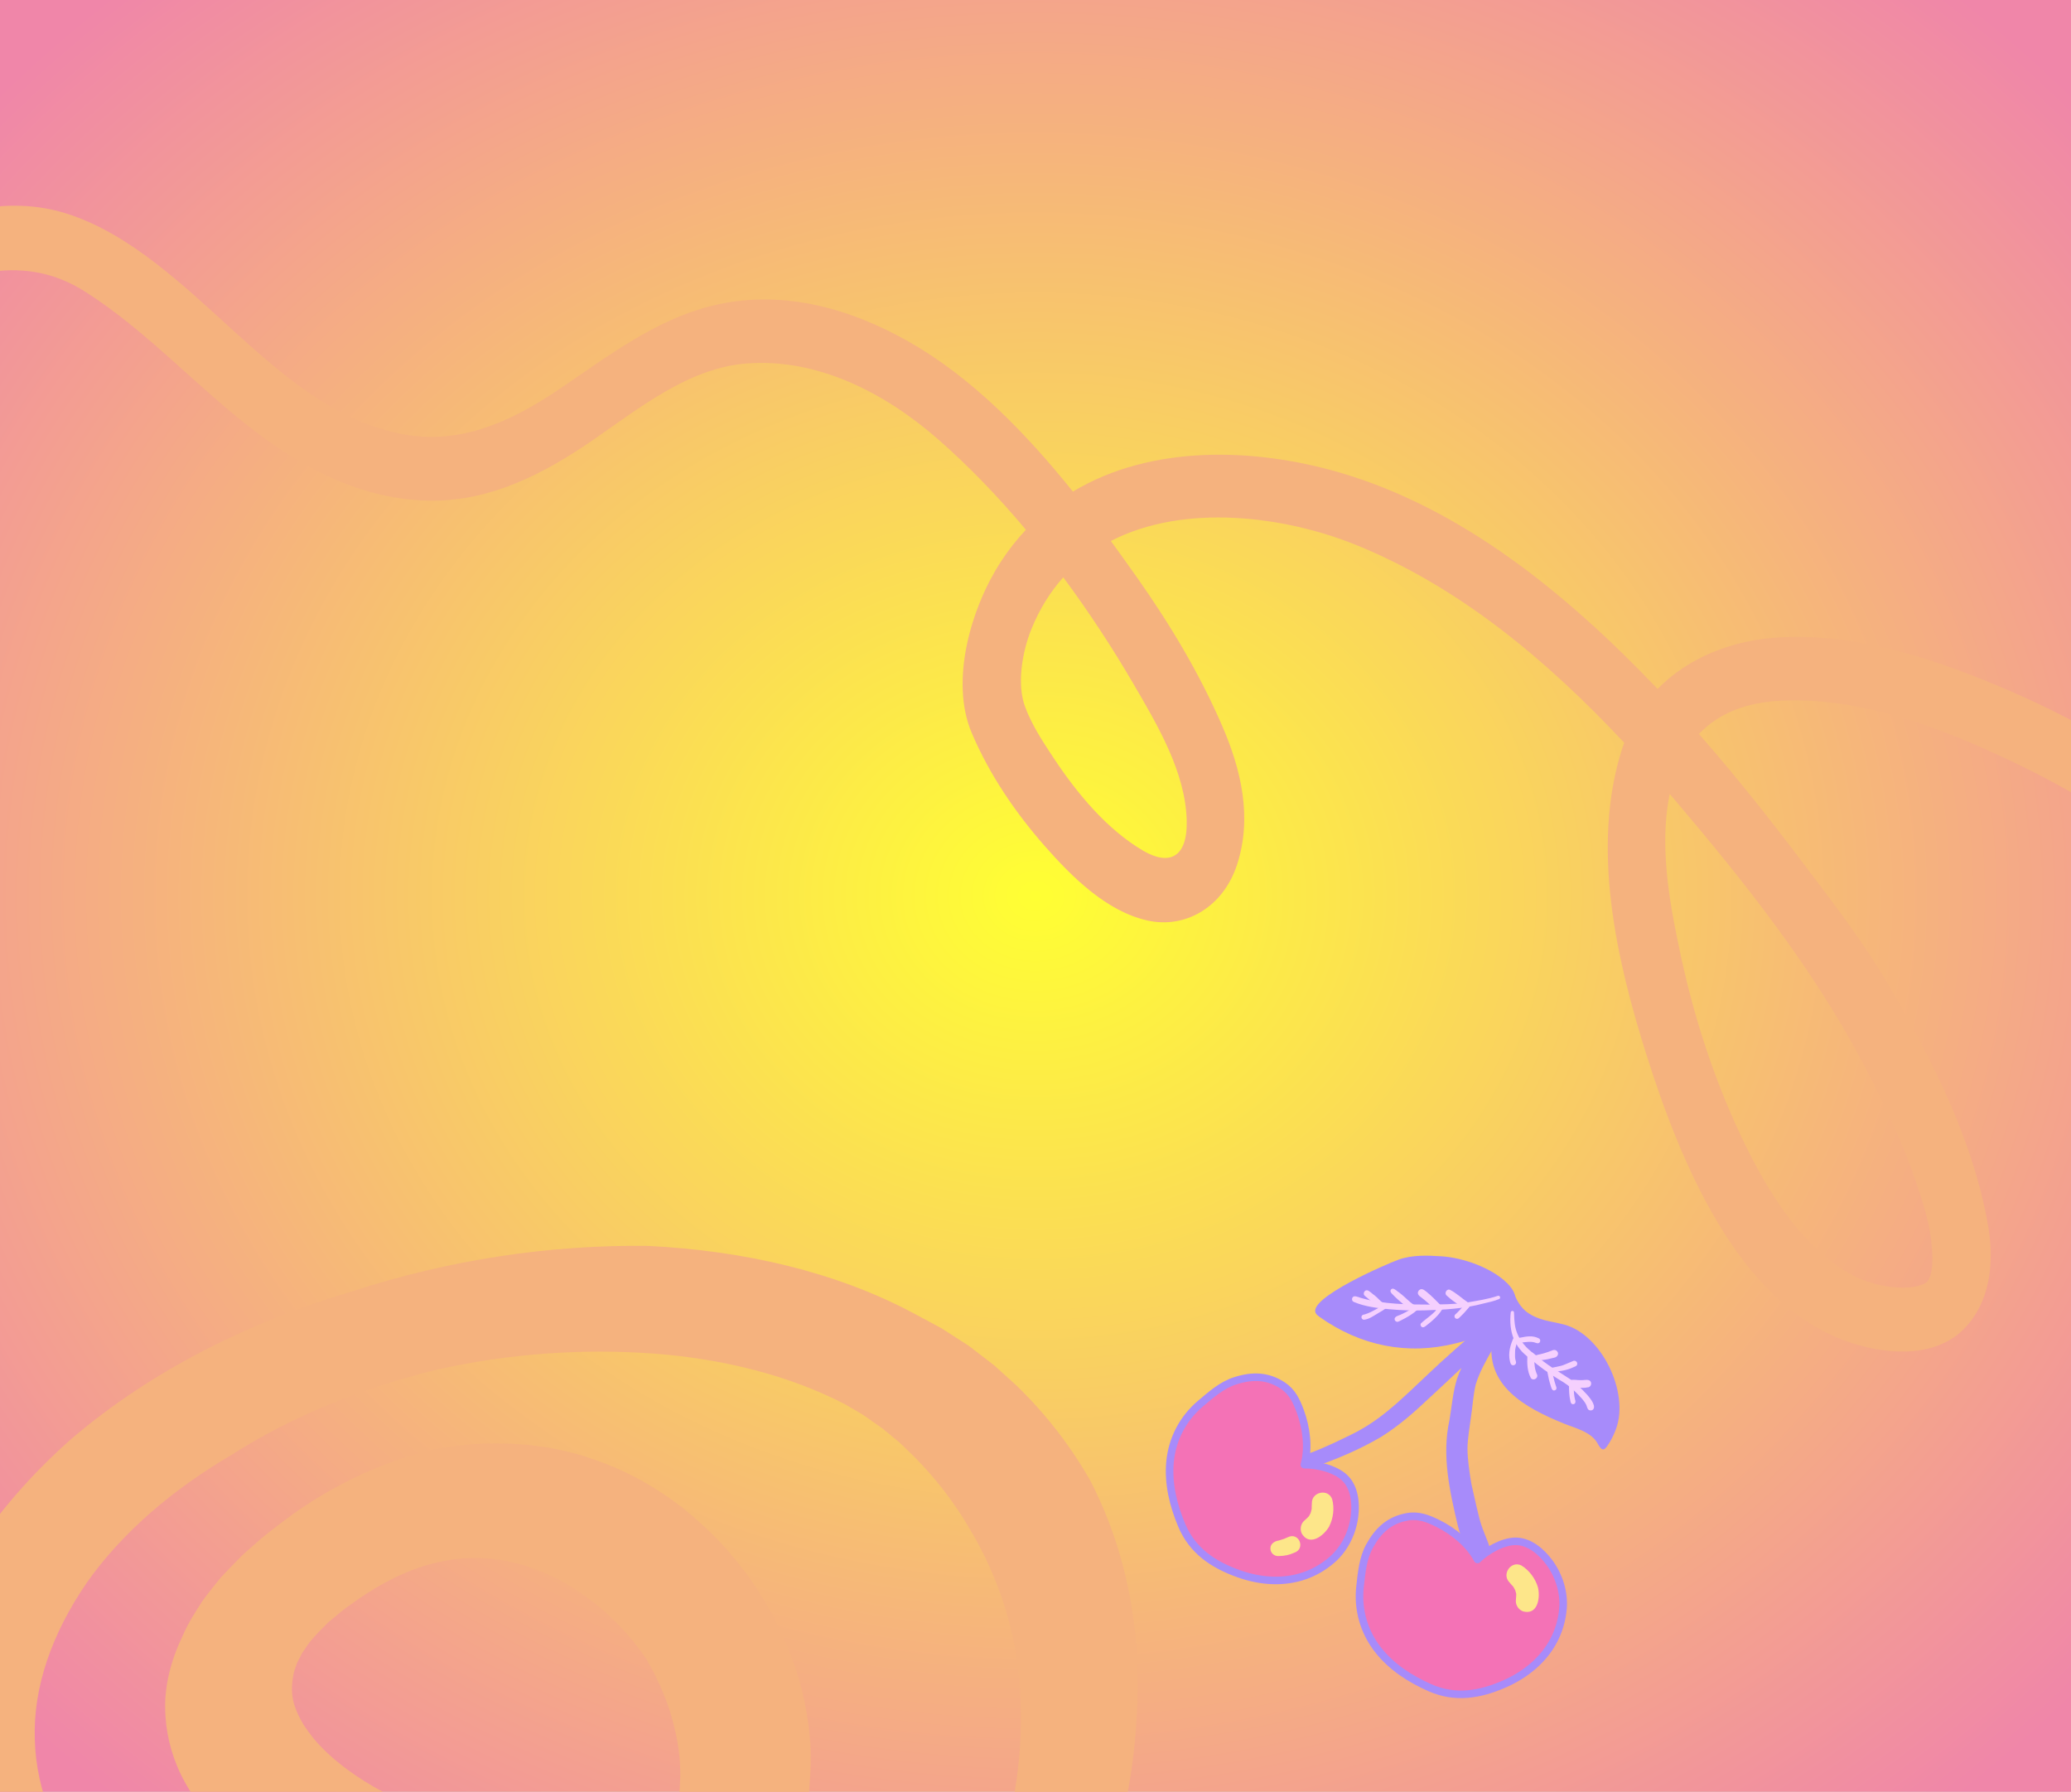 <svg width="1920" height="1661" viewBox="0 0 1920 1661" fill="none" xmlns="http://www.w3.org/2000/svg">
<rect x="0" y="0" width="1920" height="1661" fill="#333333" stroke="none"/>
<g clip-path="url(#clip0_21_362)">
<rect width="1920" height="1661" fill="white"/>
<rect width="1920" height="1661" transform="matrix(-1 -8.74228e-08 -8.74228e-08 1 1920 0)" fill="url(#paint0_radial_21_362)"/>
<path d="M451.735 1799.62C409.921 1796.27 371.827 1787.49 336.293 1774.93C300.606 1762.53 267.94 1745.89 238.174 1725.22C209.299 1703.53 183.193 1677.54 166.579 1642.68C158.614 1625.14 153.335 1605.32 153.135 1583.51C152.622 1561.75 158.884 1538 169.548 1515.95C174.341 1504.74 181.007 1494.4 187.765 1484.02C191.336 1479 195.258 1474.25 199.021 1469.4L204.872 1462.2L211.112 1455.61L223.845 1442.47C228.19 1438.39 232.726 1434.49 237.263 1430.58C246.171 1422.41 255.612 1415.64 264.888 1408.51C302.16 1380.62 349.399 1356.18 400.845 1343.84C453.586 1333.33 505.911 1337.63 547.005 1351.7C567.908 1358.53 586.779 1367.33 603.514 1377.63C620.403 1387.78 635.622 1399.21 649.008 1411.58C662.766 1423.77 674.912 1436.88 685.689 1450.71C696.746 1464.4 706.189 1479.02 714.511 1494.14C731.189 1524.47 743.299 1557.17 748.66 1593.14C750.164 1602.06 750.954 1611.39 751.525 1620.74C751.722 1630.26 751.709 1640.31 750.94 1648.71C750.336 1657.47 749.92 1666.15 748.629 1675.14C747.619 1684 746.515 1692.91 744.632 1702.09C738 1738.3 726.875 1776.06 705.234 1814.08C684.406 1851.89 650.954 1889.8 608.801 1918.65C566.395 1947.43 517.491 1965.79 471.591 1974.46C448.594 1978.81 426.027 1981.15 404.026 1982.01C382.146 1982.65 360.991 1981.91 340.348 1980.07C299.336 1976.01 260.873 1967.66 224.982 1956.05C143.798 1929.36 74.169 1887.22 20.944 1831.81C-14.906 1799.4 -44.852 1760.89 -63.722 1715.72C-82.746 1670.72 -89.918 1618.52 -80.612 1564.28C-75.614 1543.2 -68.859 1521.99 -59.706 1501.33C-55.05 1491.05 -50.081 1480.71 -44.569 1470.81C-38.805 1460.97 -33.327 1451 -27.057 1441.28C-2.012 1402.3 30.112 1365.43 67.195 1332.95C142.575 1268.9 234.157 1224.31 325.415 1197.45C416.735 1167.53 510.62 1153.74 600.887 1154.95C689.902 1159.34 774.898 1179.08 846.199 1216.99L872.944 1231.34L898.19 1247.6L921.649 1265.63L942.775 1284.73C969.863 1311.13 992.778 1340.75 1010.94 1372.83C1044.64 1438.17 1058.49 1512.23 1053.92 1587.84C1051.24 1655.22 1034.32 1724.39 1004.46 1791.47C975.786 1858.69 934.559 1924.69 880.798 1984.59C825.83 2043.83 758.78 2096 685.423 2137.91C649.17 2158.93 611.085 2177.93 571.531 2194.24C531.747 2210.05 490.422 2222.75 448.446 2231.34C364.539 2249.1 278.208 2246.86 204.212 2225.95C167.821 2214.48 133.995 2199.49 103.965 2181.2C74.956 2163.64 48.378 2145.23 21.911 2126.07C-30.496 2087.43 -79.948 2045.87 -122.973 1997.63C-144.629 1974.18 -164.812 1949.01 -180.992 1920.01C-188.958 1905.41 -195.969 1889.94 -200.816 1872.78C-205.63 1855.69 -208.285 1836.65 -205.894 1815.55C-172.923 1827.21 -137.778 1830.08 -102.229 1828.17C-97.24 1853.75 -81.098 1880.95 -61.106 1905.94C-41.016 1931.15 -16.901 1955.03 9.229 1977.63C34.507 2001.58 62.086 2024.38 90.9 2046.17C105.292 2057.04 120.057 2067.73 135.096 2078.03L157.837 2093.28C165.447 2098.26 173.344 2103.37 180.62 2107.38L197.416 2116.09C203.189 2118.8 209.204 2121.06 215.004 2123.58C226.423 2128.97 239.21 2132.18 251.234 2136.42C257.49 2138.22 263.957 2139.48 270.241 2141.09L279.681 2143.41C282.897 2144.01 286.266 2144.45 289.449 2144.98L308.988 2148.1L329.062 2149.68C355.534 2152.39 382.88 2153.3 411.053 2150.12L421.619 2149.23C425.16 2148.82 428.695 2148.14 432.203 2147.65C439.279 2146.56 446.388 2145.54 453.525 2144.33C467.81 2140.95 482.116 2138.61 496.44 2134.09C512.768 2129.26 528.867 2122.46 545.009 2116.24C560.877 2108.93 576.915 2102.24 592.35 2093.75C608.054 2086.09 623.221 2076.77 638.464 2068.1C653.159 2058.74 667.986 2049.66 681.814 2039.4C740.243 2001.68 791.702 1954.96 834.55 1903.55C854.295 1877.14 871.253 1849.59 885.784 1821.69C900.409 1793.75 912.289 1765.25 921.058 1736.62C930.863 1708.04 938.029 1679.37 942.307 1650.82C946.365 1622.29 947.416 1594.1 945.622 1566.62C942.282 1511.44 925.069 1459.8 897.34 1414.56C883.863 1391.68 867.277 1370.4 848.155 1350.97C843.157 1346.26 838.406 1341.35 833.348 1336.75L817.85 1323.98L801.022 1312.24C795.289 1308.39 788.941 1305.16 782.96 1301.51C732.225 1275.35 671.152 1259.65 605.999 1254.76C540.819 1250.05 471.713 1254.51 404.027 1269.91C336.648 1286.47 270.851 1312.61 214.805 1348.63C161.145 1380 113.88 1419.85 80.799 1466.68C47.894 1514.39 30.554 1564.45 32.274 1612.66C33.522 1660.83 53.28 1706.45 84.713 1745.48C130.327 1795.91 195.233 1834.42 267.966 1856.52C320.66 1875.64 379.738 1886.01 436.498 1881.52C450.633 1880.04 464.375 1877.7 477.721 1874.49C490.875 1871.12 503.349 1866.77 514.989 1861.58C526.662 1856.46 537.053 1850.04 546.834 1843.02C556.614 1836.01 565.335 1827.92 573.218 1818.75C605.962 1782.99 623.315 1730.5 628.065 1677.66L630.164 1657.65C630.36 1651.93 630.934 1646.3 630.592 1640.4C630.446 1628.78 628.817 1616.89 626.091 1605.07C620.985 1581.44 611.274 1558.38 598.707 1536.98C584.399 1516.47 566.989 1497.82 546.919 1482.73C536.929 1475.04 526.146 1468.57 515.221 1462.78C503.961 1457.49 492.46 1452.66 480.556 1449.65C433.55 1436.75 385.673 1447.02 338.138 1478.42C332.153 1482.13 326.435 1486.67 320.581 1490.66C314.952 1494.9 310.173 1499.26 304.857 1503.44C296.085 1512.15 287.342 1520.68 282.396 1529.11C280.869 1531.19 279.434 1533.24 278.598 1535.36L275.428 1541.49C274.163 1545.62 272.266 1549.61 271.818 1553.8C270.26 1561.97 270.029 1570.56 272.57 1579.52C275.326 1588.2 279.624 1597.05 286.112 1605.49C292.1 1614.07 300.153 1622.23 308.92 1629.97C326.859 1645.34 348.625 1658.96 372.907 1669.68C396.168 1681.14 421.555 1690.58 447.812 1696.5C460.884 1699.83 474.238 1701.56 487.273 1703.09C500.331 1704.18 512.995 1704.41 524.632 1703.64C516.361 1719.83 505.46 1736.45 492.561 1752.17C480.403 1768.76 466.807 1784.2 451.586 1800.04L451.735 1799.62Z" fill="#F5B27E"/>
<path d="M-431.565 157.895C-388.372 196.232 -344.714 243.44 -289.354 260.349C-224.978 280.009 -162.228 247.403 -102.618 220.901C-49.455 197.224 5.984 180.431 61.69 197.971C120.312 216.449 170.788 265.206 216.669 306.819C262.252 348.094 308.596 388.32 368.503 401.54C423.711 413.718 472.254 392.187 519.401 360.14C564.011 329.832 607.267 296.837 658.875 283.752C722.161 267.679 785.492 284.651 841.026 315.873C899.871 348.957 950.089 400.216 994.681 455.7C1067.61 411.836 1162.8 415.288 1240.39 437.571C1355.08 470.54 1452.82 550.684 1536.75 638.633C1566.01 608.648 1607.22 593.576 1647.82 590.971C1721.51 586.237 1795.14 611.243 1862.02 639.923C1930.27 669.201 1994.39 708.022 2053.97 754.05C2269.91 920.912 2426.51 1181.88 2521.67 1449.79C2531.01 1476.06 2539.55 1502.75 2547.54 1529.57C2558.21 1565.32 2507.23 1586.12 2496.55 1550.42C2413.99 1273.45 2263.23 1010.4 2054.82 829.349C1993.94 776.451 1926.65 734.206 1854.76 700.911C1791.98 671.856 1721.49 646.245 1651.52 649.516C1619.37 651.026 1593.41 660.998 1575.08 680.431C1608.75 718.756 1640.66 759.023 1671.57 800.01C1699.68 837.246 1728.64 874.583 1752.3 915.472C1791.33 982.9 1829.53 1057.03 1843.27 1136.93C1849.07 1170.88 1845 1208.32 1819.74 1232.87C1791.04 1260.69 1743.78 1254.8 1711.43 1243.19C1611.41 1207.22 1558.19 1078.39 1526.4 977.797C1498.89 890.802 1474.33 785.09 1504.11 693.208C1504.62 691.601 1505.3 690.141 1505.84 688.599C1433.75 611.517 1352.15 543.438 1256.71 504.977C1190.84 478.408 1098.03 466.275 1029.85 501.5C1038.22 512.972 1046.45 524.416 1054.47 535.824C1084.67 578.718 1111.98 624.081 1133.24 673.248C1150.55 713.41 1161.2 757.549 1146.85 801.578C1134.17 840.423 1099.51 861.245 1063.76 853.302C1025.98 844.871 993.959 813.198 968.325 784.014C941.303 753.156 917.515 718.478 900.905 679.523C880.297 631.042 900.352 562.968 927.942 520.603C935.007 509.732 942.795 499.957 951.088 491.07C925.371 460.397 897.882 431.776 869.025 406.641C819.643 363.641 757.227 331.764 691.73 337C638.571 341.24 593.299 377.885 549.247 408.24C503.956 439.441 455.991 463.686 402.359 464.098C340.317 464.592 284.969 436.804 235.845 399.348C181.982 358.293 135.969 306.569 78.8 270.283C17.357 231.221 -44.263 257.463 -106.241 285.622C-170.793 314.891 -237.78 337.587 -306.057 316.749C-368.92 297.54 -418.125 246.923 -467.286 203.284C-493.768 179.779 -457.878 134.592 -431.346 158.105L-431.565 157.895ZM1545.86 748.22C1539.63 794.267 1548.98 842.87 1558.51 886.969C1570.71 943.579 1588.92 999.435 1613.08 1050.96C1635.87 1099.62 1666.14 1150.68 1710.57 1178.2C1727.29 1188.56 1746.95 1193.91 1766.47 1193.62C1772.87 1193.51 1778.16 1192.51 1783.99 1189.96C1786.84 1188.73 1787.62 1186.73 1788.8 1184.28C1792.18 1177.43 1791.87 1163.6 1790.52 1151.17C1788.52 1132.27 1782.49 1113.98 1776.55 1096.33C1763.44 1057.4 1745.65 1020.66 1726.79 984.914C1679.99 896.379 1617.06 817.372 1553.77 742.775C1551.88 740.497 1549.87 738.255 1547.97 736.031C1547.18 739.966 1546.48 744.029 1545.91 748.229L1545.86 748.22ZM956.067 583.513C947.718 604.347 942.544 634.157 950.334 655.154C956.675 672.312 967.067 687.898 976.874 702.753C998.836 735.901 1026.55 769.154 1059.95 788.673C1083.55 802.462 1100.96 795.495 1100.18 760.84C1099.21 715.608 1072.37 671.013 1051.25 634.734C1031.57 600.933 1009.59 567.327 985.741 535.189C973.855 548.452 963.721 564.477 956.057 583.568L956.067 583.513Z" fill="#F5B27E"/>
<path d="M1387.29 1244.94C1387.22 1245.06 1387.15 1245.18 1387.08 1245.29C1388.26 1243.36 1388.03 1243.74 1387.29 1244.94Z" fill="#A78BFA"/>
<path d="M1380.89 1437.21C1381.38 1434.17 1380.07 1431.39 1379.04 1428.61C1377.13 1423.51 1374.94 1418.51 1373.22 1413.35C1370.8 1406.05 1367.41 1390.24 1364.11 1375.64C1362.33 1364.76 1360.61 1353.79 1360.47 1342.75C1360.63 1333.15 1362.4 1323.69 1363.64 1314.19C1365.24 1304.02 1365.7 1293.65 1368.08 1283.62C1368.11 1283.49 1368.14 1283.4 1368.18 1283.25C1371.66 1271.81 1377.65 1261.39 1383.49 1251.04C1383.83 1250.55 1386.16 1246.78 1387.29 1244.94L1388.32 1243.21C1391.45 1238.34 1394.81 1233.61 1398.16 1228.89C1399.6 1226.93 1401.23 1225.12 1401.56 1222.62C1402.1 1218.53 1398.73 1214.41 1394.52 1214.6C1391.35 1214.43 1388.76 1216.92 1386.35 1218.68C1382 1222.31 1377.7 1226.02 1373.4 1229.72C1356.55 1244.19 1339.75 1258.74 1323.68 1274.08C1303.89 1292.62 1284.61 1312.42 1260.71 1325.69C1254.74 1329.21 1226.56 1342.89 1212.68 1347.65C1204.65 1351.07 1209.3 1363.14 1217.65 1360.09C1239.29 1352.64 1260.6 1343.67 1280.34 1332.03C1296.35 1322.06 1310.64 1309.66 1324.26 1296.68C1334.81 1287.02 1344.99 1277.44 1354.88 1268.09C1353.35 1271.41 1351.95 1274.77 1350.74 1278.23C1346.93 1290.65 1345.96 1303.68 1343.78 1316.43C1336.44 1349.44 1344.12 1382.92 1351.74 1415.15C1353.41 1421.4 1355.6 1427.51 1357.97 1433.54C1359.66 1438.21 1360.88 1443.85 1366.09 1445.77C1372.41 1448.53 1380.08 1444.06 1380.9 1437.23L1380.89 1437.21Z" fill="#A78BFA"/>
<path d="M1390.09 1227.19C1378.83 1237.14 1363.98 1241.68 1349.66 1245.27C1304.73 1256.54 1261.32 1247.65 1223.44 1220.86C1222.03 1219.85 1220.58 1218.78 1219.78 1217.25C1212.46 1203.27 1285.42 1171.71 1296.62 1167.68C1309.17 1163.17 1323.52 1163.75 1336.65 1164.61C1356.61 1165.92 1383.13 1175.34 1397.39 1189.61C1412.06 1204.3 1403.32 1215.43 1390.1 1227.2L1390.09 1227.19Z" fill="#A78BFA"/>
<path d="M1487.98 1342.88C1485.89 1344.58 1484.03 1343.43 1481.18 1338.18C1475.21 1327.18 1460.2 1323.88 1449.48 1319.49C1414.12 1304.99 1375.84 1284.53 1383.61 1239.97C1385.78 1226.84 1391.69 1214.55 1397.09 1202.48C1397.24 1202.21 1397.4 1201.98 1397.6 1201.77C1397.14 1198.38 1402.02 1196.6 1403.79 1199.69C1406.59 1206.23 1409.94 1212.01 1415.6 1216.33C1426.74 1224.32 1437.07 1224.49 1449.82 1227.8C1484.7 1236.88 1510.48 1290.29 1498.36 1324.12C1496.77 1328.56 1494.68 1333.12 1492.22 1337.14C1490.55 1339.86 1489.22 1341.85 1487.98 1342.86L1487.98 1342.88Z" fill="#A78BFA"/>
<path d="M1390.74 1202.76C1390.8 1201.66 1389.56 1200.82 1388.55 1201.26C1379.69 1204.28 1369.75 1205.77 1359.53 1207.48C1347.74 1209.26 1335.79 1209.18 1323.91 1209.34C1305.8 1209.34 1282.58 1209.02 1263.3 1203.61C1260.78 1203.17 1257.54 1201.19 1255.14 1201.79C1252.91 1202.61 1252.85 1206.06 1255.11 1206.9C1265.51 1211.28 1276.72 1212.61 1287.85 1213.65C1298.56 1214.65 1309.33 1215.01 1320.07 1214.72C1338.65 1214.23 1357.3 1213.19 1375.33 1208.34C1380.2 1207.22 1385.13 1206.17 1389.75 1204.24C1390.34 1204 1390.79 1203.39 1390.76 1202.76L1390.74 1202.76Z" fill="#F5D0FE"/>
<path d="M1283.27 1209.38C1278.5 1211.98 1271.68 1216.54 1265.3 1218.42C1264.49 1218.67 1263.36 1218.64 1262.68 1219.57C1261.38 1221.13 1262.83 1223.67 1264.83 1223.36C1269.35 1222.78 1273.11 1220 1276.94 1217.76C1279.93 1215.8 1283.38 1214.24 1285.97 1211.81C1287.06 1210.18 1284.8 1208.17 1283.27 1209.4L1283.27 1209.38Z" fill="#F5D0FE"/>
<path d="M1314.96 1211.86C1314.7 1210.48 1312.85 1209.85 1311.76 1210.72C1308.11 1213.74 1304 1216.14 1299.71 1218.14C1297.73 1219.33 1294.24 1219.74 1293.13 1221.79C1292.47 1223.29 1293.54 1225.11 1295.16 1225.31C1296.53 1225.45 1297.68 1224.45 1298.88 1223.96C1304.35 1221.27 1309.69 1218.15 1314.22 1214.02C1314.86 1213.54 1315.23 1212.64 1314.96 1211.86Z" fill="#F5D0FE"/>
<path d="M1337.46 1212.94C1337.93 1212.35 1338.04 1211.44 1337.61 1210.79C1337.02 1209.57 1335.15 1209.45 1334.37 1210.54C1330.31 1217.47 1323.01 1221.5 1317.3 1226.79C1316.63 1227.78 1316.98 1229.18 1317.88 1229.9C1319.38 1231.11 1321.01 1229.88 1322.22 1228.87C1323.67 1227.71 1325.14 1226.58 1326.57 1225.38C1330.72 1221.74 1334.84 1217.87 1337.46 1212.94Z" fill="#F5D0FE"/>
<path d="M1362.08 1211.27C1364.01 1208.78 1360.22 1205.84 1358.27 1208.31C1355.44 1212.51 1351.9 1215.98 1349.38 1218.33C1348.64 1218.88 1348.23 1219.92 1348.52 1220.8C1348.74 1221.95 1349.95 1222.7 1351.09 1222.56C1352.32 1222.41 1353.02 1221.22 1353.94 1220.51C1356.89 1217.64 1359.77 1214.67 1362.09 1211.26L1362.08 1211.27Z" fill="#F5D0FE"/>
<path d="M1361.13 1207.51C1355.37 1203.72 1350.32 1198.65 1344.13 1195.59C1340.95 1194.53 1338.67 1199.16 1341.37 1201.12C1345.07 1204.66 1349.35 1207.52 1353.55 1210.43C1355.47 1211.46 1357.17 1213.59 1359.49 1213.42C1362.33 1213.16 1363.43 1209.19 1361.12 1207.51L1361.13 1207.51Z" fill="#F5D0FE"/>
<path d="M1335.53 1209.84C1331.38 1205.67 1327.3 1201.38 1322.74 1197.66C1321.51 1196.84 1320.38 1195.63 1318.92 1195.21C1317.27 1194.63 1315.43 1195.67 1314.77 1197.23C1313.63 1199.83 1316.03 1201.61 1317.92 1202.92C1320.09 1204.55 1322.17 1206.3 1324.18 1208.13C1326.43 1210.2 1328.71 1212.25 1330.91 1214.37C1331.58 1214.9 1332.47 1215.14 1333.32 1215.03C1335.73 1214.77 1337.03 1211.76 1335.53 1209.84Z" fill="#F5D0FE"/>
<path d="M1312.1 1210.52C1305.38 1206.1 1303.56 1203.02 1297.28 1198.28C1295.24 1197.14 1293.44 1194.69 1291.05 1194.56C1289.83 1194.71 1288.93 1195.87 1289.08 1197.08C1289.43 1198.68 1291 1199.66 1292 1200.86C1294.89 1203.88 1298.15 1206.52 1301.3 1209.26C1304.28 1211.38 1308.23 1213.49 1310.14 1214.46C1312.41 1215.21 1314.04 1211.9 1312.11 1210.51L1312.1 1210.52Z" fill="#F5D0FE"/>
<path d="M1282.34 1207.94C1279.37 1205.96 1277.18 1203.04 1274.38 1200.83C1272.21 1199.4 1270.38 1197.28 1268.04 1196.2C1265.06 1195.21 1262.92 1199.55 1265.46 1201.37C1268.44 1203.97 1271.53 1206.46 1274.53 1209.03C1276.45 1210.34 1278.28 1212.47 1280.66 1212.76C1283.16 1212.93 1284.36 1209.38 1282.33 1207.93L1282.34 1207.94Z" fill="#F5D0FE"/>
<path d="M1456.4 1278.99C1443.12 1270.15 1434.74 1265.94 1423.11 1255.66C1412.92 1248.58 1405.03 1238.23 1404.15 1225.41C1403.71 1222.34 1403.89 1219.17 1403.53 1216.15C1403 1214.82 1400.83 1215.06 1400.61 1216.49C1398.61 1234.14 1403.64 1249.19 1418.65 1259.44C1427.74 1267.49 1435.12 1272.43 1444.54 1278.37C1451.66 1282.47 1455.38 1285.17 1461.45 1291.16C1465.26 1295.03 1468.61 1298.37 1470.5 1302.13C1471.2 1303.48 1471.31 1305.16 1472.28 1306.35C1473.2 1307.64 1475.14 1307.84 1476.45 1307.01C1483.46 1301.42 1461.08 1282.59 1456.41 1279L1456.4 1278.99Z" fill="#F5D0FE"/>
<path d="M1405.47 1263.55C1405.68 1262.38 1405.01 1261.29 1404.86 1260.13C1404.45 1258.41 1404.54 1255.24 1404.63 1253C1404.46 1250.65 1406.24 1244.76 1406.46 1244.22C1406.75 1243.25 1407.43 1242.27 1407.05 1241.22C1406.52 1239.35 1403.72 1239.12 1402.89 1240.89C1400.08 1247.19 1398.22 1254.34 1399.71 1261.22C1400.13 1262.94 1400.47 1265.55 1402.71 1265.6C1403.99 1265.77 1405.2 1264.78 1405.46 1263.54L1405.47 1263.55Z" fill="#F5D0FE"/>
<path d="M1425.03 1274.33C1422.84 1269.48 1422.51 1265.37 1422.4 1260C1422.27 1258.55 1422.87 1256.94 1422.19 1255.6C1420.89 1252.37 1415.69 1253.72 1416.01 1257.16C1415.66 1263.97 1415.92 1271.44 1419.29 1277.51C1421.44 1280.38 1426.26 1277.69 1425.05 1274.32L1425.03 1274.33Z" fill="#F5D0FE"/>
<path d="M1442.47 1284.81C1441.5 1282 1440.74 1279.13 1440.08 1276.24C1439.55 1273.7 1439.58 1273.92 1439.19 1271.68C1439.16 1271.09 1438.89 1270.51 1438.45 1270.11C1437.02 1268.71 1434.41 1269.95 1434.58 1271.94C1435.36 1276.34 1436.34 1280.71 1437.76 1284.95C1438.35 1286.98 1439.27 1290.09 1441.99 1288.62C1443.39 1287.77 1443.08 1286.07 1442.48 1284.8L1442.47 1284.81Z" fill="#F5D0FE"/>
<path d="M1460.19 1297.42C1459.68 1295.39 1459.43 1293.61 1459.22 1291.4C1459.03 1289.05 1459.01 1286.7 1458.93 1284.35C1458.9 1283.78 1458.64 1283.25 1458.23 1282.87C1456.9 1281.56 1454.46 1282.72 1454.61 1284.59C1454.63 1289.34 1454.77 1294.12 1455.89 1298.76C1456.11 1300.05 1456.64 1301.67 1458.21 1301.68C1460.67 1301.82 1460.98 1299.21 1460.19 1297.42Z" fill="#F5D0FE"/>
<path d="M1426.4 1240.59C1421.05 1237.8 1415.2 1238.82 1409.57 1239.98C1408.02 1240.45 1405.83 1240.15 1404.96 1241.77C1404.17 1243.25 1405.41 1245.19 1407.1 1245.05C1411.45 1244.51 1416.38 1243.57 1420.38 1243.98C1423.35 1244.22 1424.27 1245.52 1426.29 1245.12C1428.39 1244.52 1428.5 1241.27 1426.4 1240.59Z" fill="#F5D0FE"/>
<path d="M1442.52 1251.76C1441.2 1251.07 1439.81 1251.45 1438.54 1252.05C1436.15 1252.99 1433.71 1253.8 1431.24 1254.52C1427.81 1255.7 1423.64 1255.69 1420.76 1258.05C1419.14 1259.61 1420.73 1262.44 1422.85 1261.23C1423.52 1260.85 1427.37 1260.89 1429.7 1260.77C1433.29 1260.43 1436.82 1259.58 1440.31 1258.69C1444.26 1258.3 1446.18 1254.07 1442.53 1251.75L1442.52 1251.76Z" fill="#F5D0FE"/>
<path d="M1462.23 1264.32C1462.49 1262.49 1460.44 1260.93 1458.71 1261.54C1456.11 1262.66 1453.48 1263.66 1450.9 1264.81C1446.19 1267.02 1440.72 1267.01 1435.95 1268.81C1434.57 1269.84 1435.53 1272.25 1437.24 1272.08C1444.68 1271.34 1452.18 1270.64 1458.98 1267.29C1460.38 1266.74 1462.24 1266.12 1462.23 1264.31L1462.23 1264.32Z" fill="#F5D0FE"/>
<path d="M1473.31 1279.54C1470.87 1278.59 1468.13 1279.58 1465.57 1279.39C1462.4 1279.55 1458.99 1278.53 1455.96 1279.4C1452.48 1280.81 1453.93 1286.4 1457.64 1286.07C1462.4 1286.21 1467.22 1287.07 1471.93 1286.07C1475.37 1285.98 1476.41 1281.02 1473.32 1279.53L1473.31 1279.54Z" fill="#F5D0FE"/>
<path d="M1440.5 1520.56C1431.08 1538.53 1414.81 1552.14 1395.11 1560.86C1372.14 1571.02 1349.17 1574.93 1325.63 1564.5C1307.22 1556.35 1289.9 1545.23 1277.4 1529.17C1264.35 1512.44 1258.49 1491.66 1260.9 1470.57C1262.35 1457.83 1263.44 1444.6 1269.75 1433.15C1277.7 1418.7 1288.13 1409 1304.82 1406.06C1315.23 1404.23 1323.97 1407.72 1333.12 1412.26C1347.52 1419.42 1362.09 1431.24 1369.79 1445.64C1378.2 1437.45 1393 1428.84 1405.08 1428.8C1418.03 1428.77 1429.3 1438.69 1436.52 1448.57C1445.48 1460.82 1450.42 1476.6 1448.98 1491.8C1447.97 1502.35 1445.02 1511.94 1440.52 1520.54L1440.5 1520.56Z" fill="#F472B6" stroke="#A78BFA" stroke-width="7" stroke-linejoin="round"/>
<path d="M1425.86 1471.65C1423.5 1463.37 1417.72 1455.56 1410.38 1451.14C1400.92 1446.5 1392.02 1459.17 1399.27 1466.71C1404.08 1472.58 1401.62 1468.39 1404.71 1474.06L1404.77 1474.19C1405 1474.93 1405.41 1476.27 1405.66 1477.43C1405.76 1479.63 1405.38 1481.82 1405.31 1484.02C1405.14 1488.85 1409.05 1493.72 1413.93 1494.14C1425.97 1495.91 1427.98 1480.4 1425.85 1471.66L1425.86 1471.65Z" fill="#FDE68A"/>
<path d="M1209.24 1460.79C1190.04 1467.38 1168.87 1466.11 1148.56 1458.92C1124.89 1450.55 1105.5 1437.61 1095.54 1413.87C1087.75 1395.31 1082.82 1375.32 1084.73 1355.07C1086.74 1333.95 1096.74 1314.82 1112.97 1301.14C1122.78 1292.87 1132.65 1284.01 1145.1 1280.01C1160.8 1274.97 1175.05 1275.08 1189.2 1284.39C1198.02 1290.21 1201.98 1298.74 1205.51 1308.33C1211.07 1323.43 1213.55 1342.03 1209.26 1357.78C1220.99 1357.6 1237.67 1361.5 1246.48 1369.77C1255.92 1378.64 1257.29 1393.59 1255.75 1405.73C1253.85 1420.79 1246.62 1435.66 1235.12 1445.71C1227.15 1452.69 1218.43 1457.63 1209.24 1460.79Z" fill="#F472B6" stroke="#A78BFA" stroke-width="7" stroke-linejoin="round"/>
<path d="M1232.17 1415.17C1236.14 1407.54 1237.3 1397.88 1234.99 1389.62C1231.3 1379.75 1216.13 1382.85 1216.22 1393.33C1215.68 1400.9 1216.77 1396.16 1215.13 1402.41L1215.08 1402.55C1214.75 1403.23 1214.12 1404.51 1213.5 1405.52C1212.08 1407.19 1210.29 1408.52 1208.74 1410.08C1205.3 1413.47 1204.79 1419.7 1208.06 1423.35C1215.6 1432.9 1227.71 1423 1232.17 1415.19L1232.17 1415.17Z" fill="#FDE68A"/>
<path d="M1193.78 1425.08C1188.7 1427.17 1192.13 1426.04 1185.68 1428.03C1180.83 1428.72 1176.73 1431.92 1178.01 1437.27C1178.87 1440.46 1182 1442.67 1185.23 1442.45C1185.39 1442.45 1185.64 1442.44 1186.04 1442.42C1190.8 1442.4 1195.4 1441.4 1199.73 1439.44C1210.91 1435.82 1204.24 1419.71 1193.78 1425.1L1193.78 1425.08Z" fill="#FDE68A"/>
</g>
<defs>
<radialGradient id="paint0_radial_21_362" cx="0" cy="0" r="1" gradientUnits="userSpaceOnUse" gradientTransform="translate(960 830.5) rotate(90) scale(1116 1290.02)">
<stop stop-color="#FFFF33"/>
<stop offset="1" stop-color="#F086A9"/>
</radialGradient>
<clipPath id="clip0_21_362">
<rect width="1920" height="1661" fill="white"/>
</clipPath>
</defs>
</svg>
